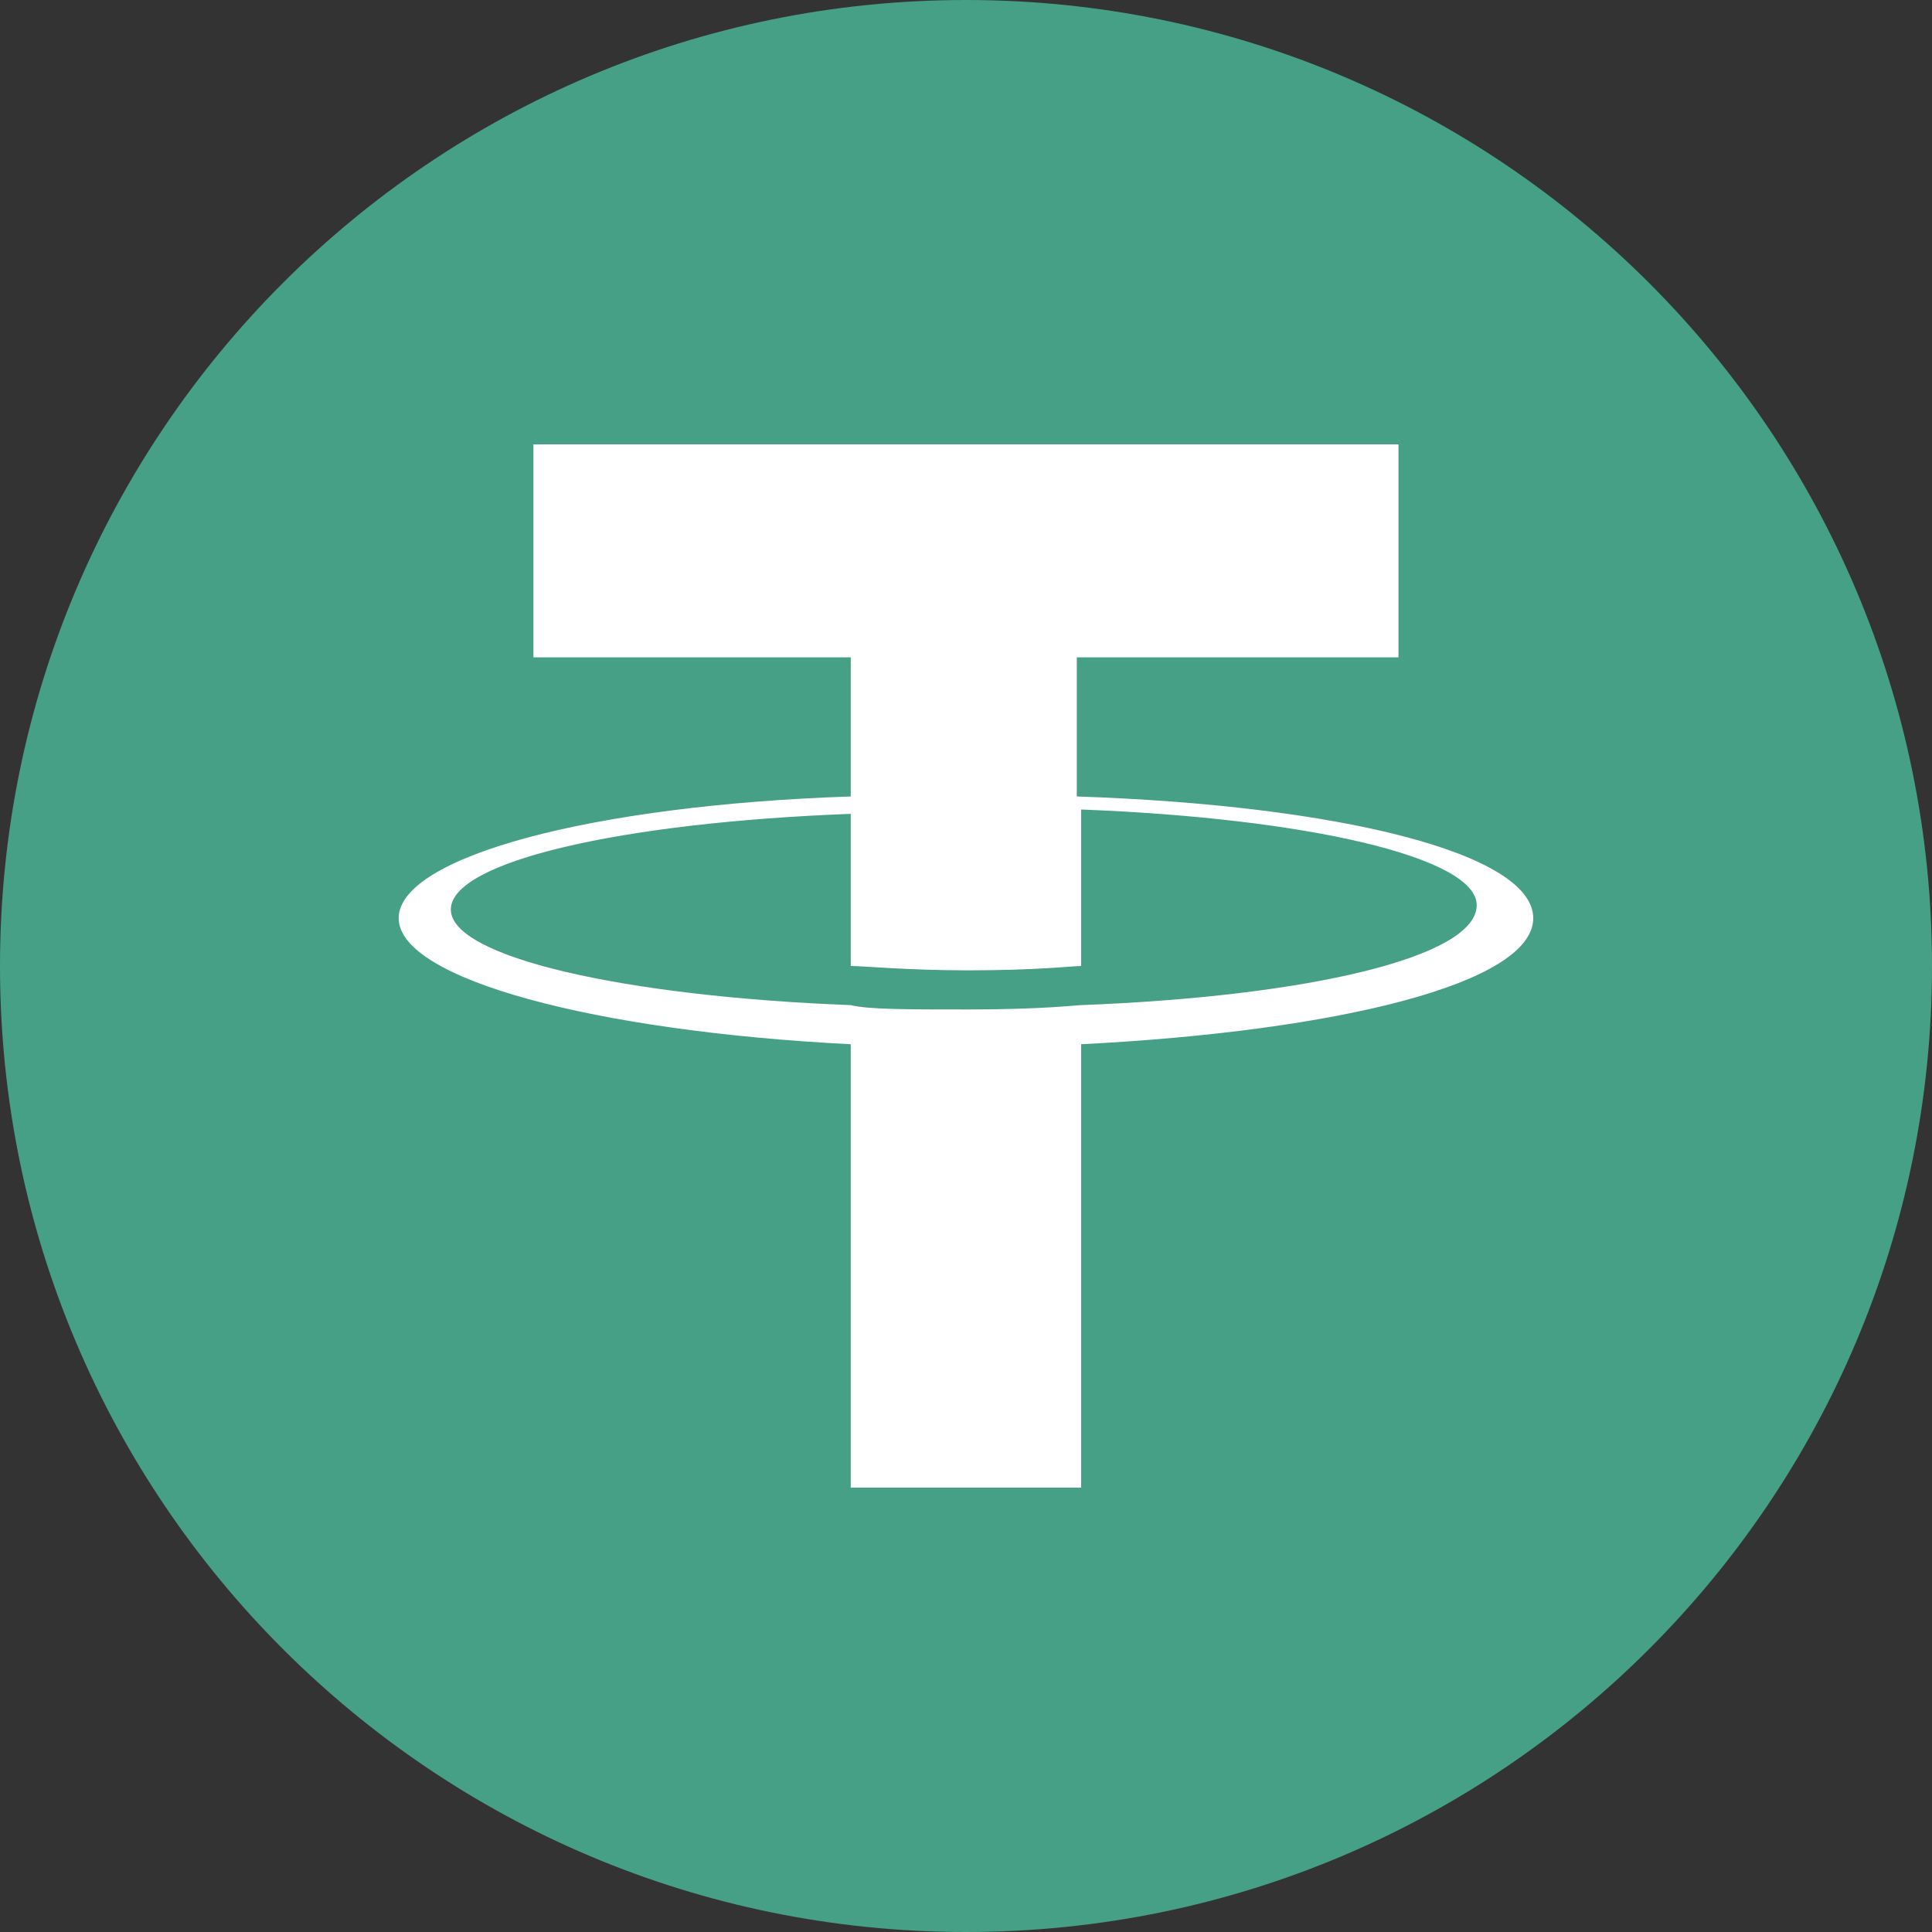 <svg width="20" height="20" viewBox="0 0 20 20" fill="none" xmlns="http://www.w3.org/2000/svg">
<rect x="0" y="0" width="20" height="20" fill="#333333" stroke="none"/>
<path d="M0 10C0 4.477 4.477 0 10 0V0C15.523 0 20 4.477 20 10V10C20 15.523 15.523 20 10 20V20C4.477 20 0 15.523 0 10V10Z" fill="#46A085"/>
<path d="M11.147 8.245V6.805H14.477V4.6H5.522V6.805H8.807V8.245C6.107 8.335 4.127 8.875 4.127 9.505C4.127 10.135 6.152 10.675 8.807 10.81V15.4H11.192V10.81C13.847 10.675 15.872 10.18 15.872 9.505C15.872 8.83 13.847 8.335 11.147 8.245ZM11.192 10.405C11.147 10.405 10.787 10.45 10.022 10.45C9.392 10.45 8.987 10.45 8.807 10.405C6.467 10.315 4.667 9.91 4.667 9.415C4.667 8.92 6.422 8.515 8.807 8.425V10C8.942 10 9.392 10.045 10.022 10.045C10.742 10.045 11.102 10 11.192 10V8.38C13.532 8.47 15.287 8.875 15.287 9.37C15.287 9.91 13.532 10.315 11.192 10.405Z" fill="white"/>
</svg>
